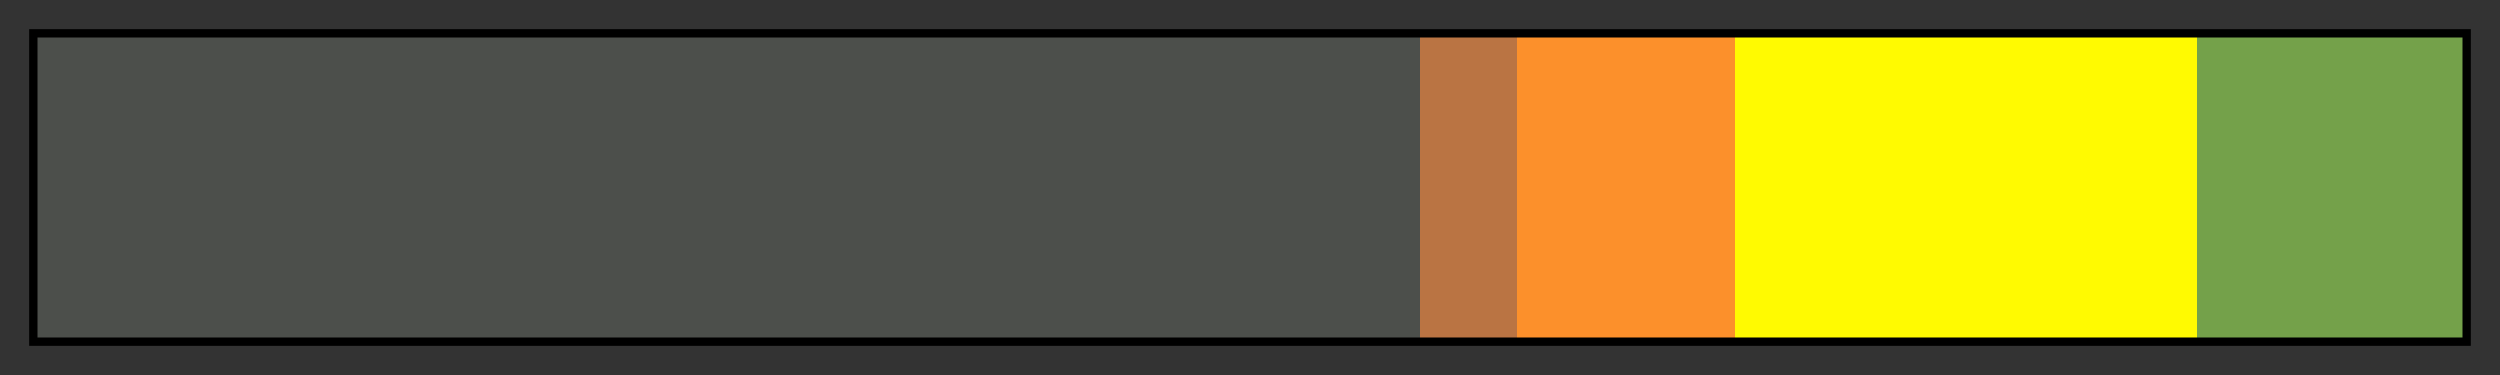 <svg height="45" viewBox="0 0 300 45" width="300" xmlns="http://www.w3.org/2000/svg" xmlns:xlink="http://www.w3.org/1999/xlink"><rect x="0" y="0" width="300" height="45" fill="#333333" stroke="none"/><linearGradient id="a" gradientUnits="objectBoundingBox" spreadMethod="pad" x1="0%" x2="100%" y1="0%" y2="0%"><stop offset="0" stop-color="#4c4f4b"/><stop offset=".57" stop-color="#4c4f4b"/><stop offset=".57" stop-color="#ba7443"/><stop offset=".61" stop-color="#ba7443"/><stop offset=".61" stop-color="#fc902b"/><stop offset=".7" stop-color="#fc902b"/><stop offset=".7" stop-color="#fffa01"/><stop offset=".89" stop-color="#fffa01"/><stop offset=".89" stop-color="#74a14a"/><stop offset="1" stop-color="#74a14a"/></linearGradient><path d="m4 4h292v37h-292z" fill="url(#a)" stroke="#000"/></svg>